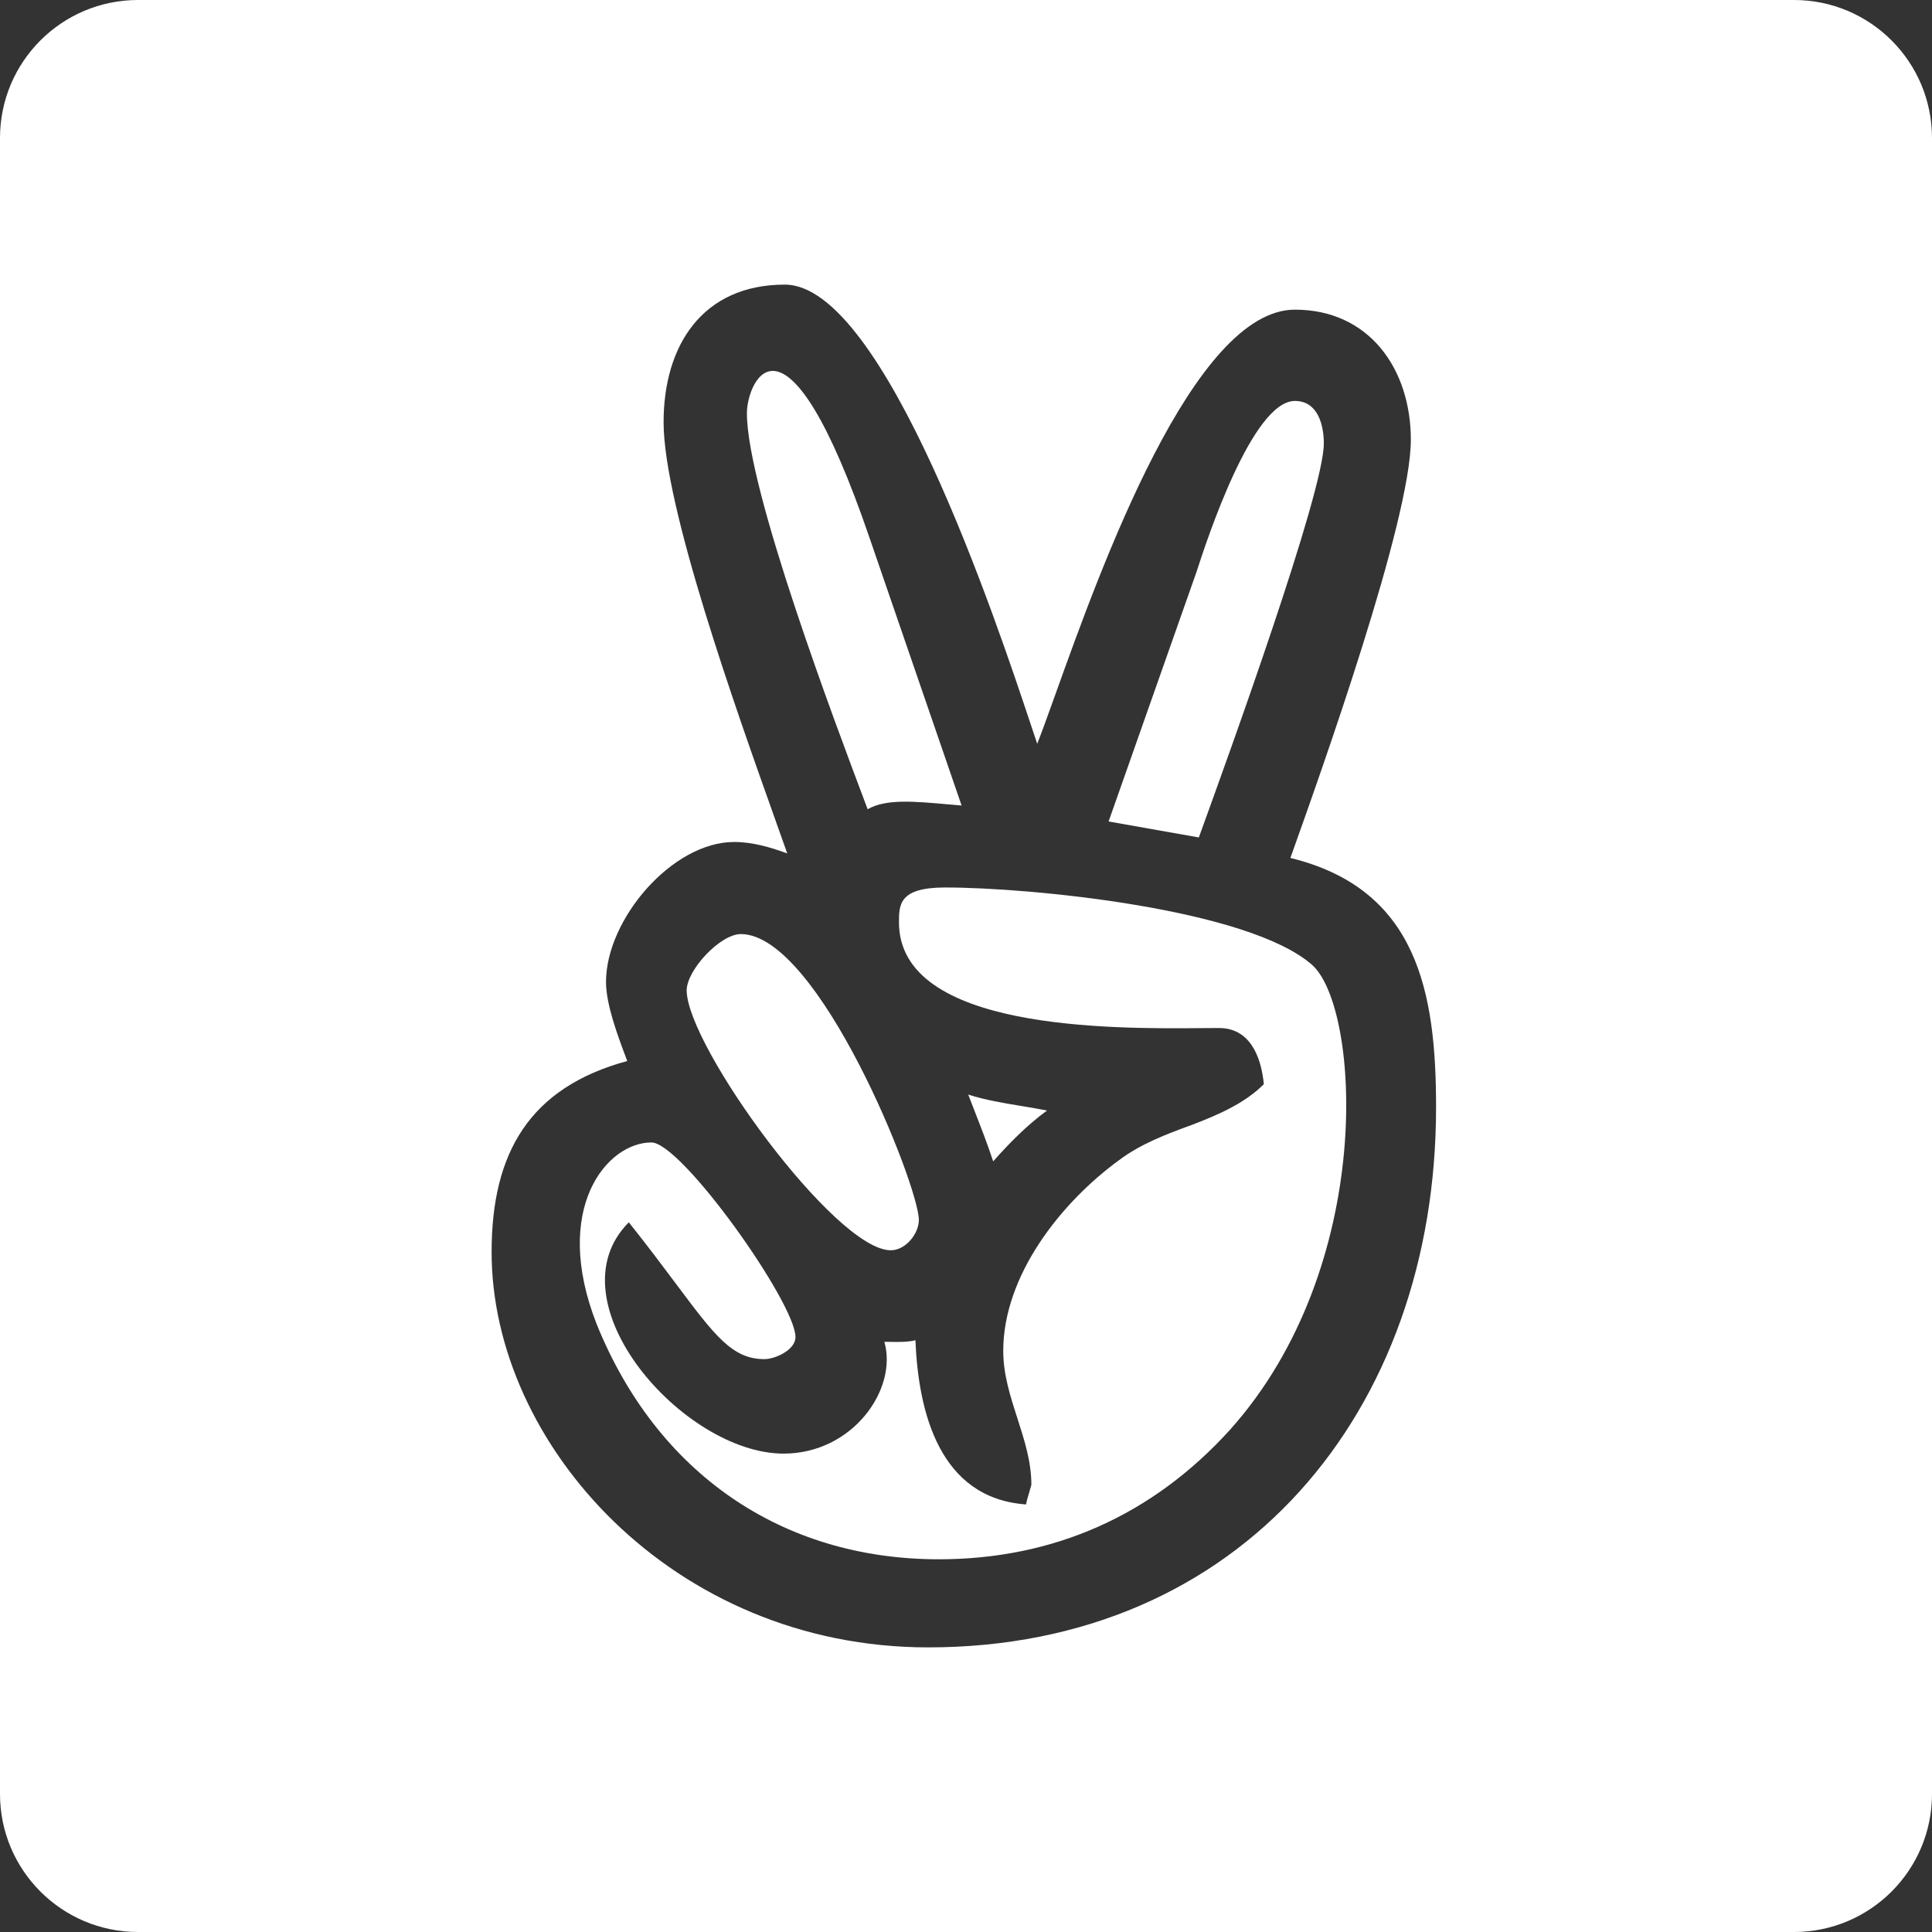 <svg width="72" height="72" viewBox="0 0 72 72" fill="none" xmlns="http://www.w3.org/2000/svg">
<rect x="0" y="0" width="72" height="72" fill="#333333" stroke="none"/>
<path fill-rule="evenodd" clip-rule="evenodd" d="M5.143 0C2.303 0 0 2.303 0 5.143V66.857C0 69.697 2.303 72 5.143 72H66.857C69.697 72 72 69.697 72 66.857V5.143C72 2.303 69.697 0 66.857 0H5.143ZM52.578 16.39C52.578 19.386 49.246 28.739 48.089 31.973C52.836 33.133 53.518 36.992 53.518 41.267C53.518 52.605 46.259 61.393 34.59 61.393C25.076 61.393 18.312 53.815 18.321 46.653C18.321 42.973 19.726 40.533 23.375 39.541C23.357 39.492 23.338 39.442 23.319 39.39C23.012 38.572 22.584 37.425 22.584 36.595C22.584 34.264 25.046 31.378 27.36 31.378C28.043 31.378 28.715 31.576 29.338 31.804C29.208 31.433 29.053 30.998 28.88 30.513C27.431 26.444 24.73 18.864 24.73 15.735C24.73 12.879 26.174 10.607 29.249 10.607C32.955 10.607 37.13 23.145 38.431 27.052C38.519 27.315 38.594 27.539 38.654 27.718C38.829 27.277 39.058 26.637 39.336 25.864C41.019 21.168 44.47 11.54 48.257 11.54C51.026 11.54 52.578 13.752 52.578 16.39ZM48.257 14.942C46.674 14.942 44.983 20.1 44.588 21.32L41.314 30.614L44.677 31.209C44.705 31.132 44.736 31.045 44.771 30.95C45.768 28.199 49.335 18.36 49.335 16.529C49.335 15.825 49.107 14.942 48.257 14.942ZM32.414 20.07C29.269 10.865 27.835 14.218 27.835 15.398C27.835 18.236 31.144 27.002 32.279 30.01L32.335 30.158C33.012 29.769 34.034 29.86 35.337 29.976C35.499 29.99 35.665 30.005 35.836 30.019L32.414 20.07ZM34.243 45.463C34.243 44.193 30.505 34.81 27.608 34.81C26.846 34.81 25.6 36.139 25.59 36.903C25.59 38.966 31.128 46.594 33.195 46.594C33.759 46.594 34.243 45.969 34.243 45.463ZM34.985 58.11C39.277 58.11 42.956 56.463 45.834 53.289C51.303 47.189 50.689 37.557 48.9 35.96C46.526 33.867 38.417 33.074 35.222 33.074C33.511 33.074 33.502 33.709 33.502 34.373C33.502 38.411 41.475 38.343 44.781 38.315C45.023 38.313 45.241 38.311 45.428 38.311C46.536 38.311 46.991 39.293 47.1 40.404C46.368 41.138 45.349 41.565 44.39 41.932C43.46 42.269 42.501 42.636 41.71 43.231C39.534 44.818 37.388 47.536 37.388 50.343C37.388 51.225 37.653 52.044 37.916 52.859C38.177 53.668 38.436 54.473 38.436 55.332C38.436 55.343 38.41 55.432 38.376 55.546C38.318 55.742 38.239 56.01 38.239 56.066C35.015 55.838 34.224 52.634 34.115 49.946C33.844 50.018 33.497 50.013 33.181 50.008C33.104 50.007 33.029 50.006 32.958 50.006C33.462 51.771 31.781 54.172 29.2 54.172C25.462 54.172 20.497 48.498 23.434 45.552C24.14 46.438 24.709 47.198 25.19 47.841C26.642 49.783 27.291 50.651 28.488 50.651C28.883 50.651 29.645 50.313 29.645 49.827C29.645 48.558 25.402 42.576 24.275 42.576C22.613 42.576 20.547 45.046 22.238 49.351C24.473 54.876 29.111 58.11 34.985 58.11ZM38.047 41.214C37.385 41.106 36.727 40.997 36.083 40.791C36.155 40.978 36.228 41.166 36.301 41.354C36.549 41.99 36.799 42.63 37.013 43.281C37.635 42.576 38.288 41.922 39.02 41.386C38.695 41.321 38.37 41.268 38.047 41.214Z" fill="white"/>
</svg>
